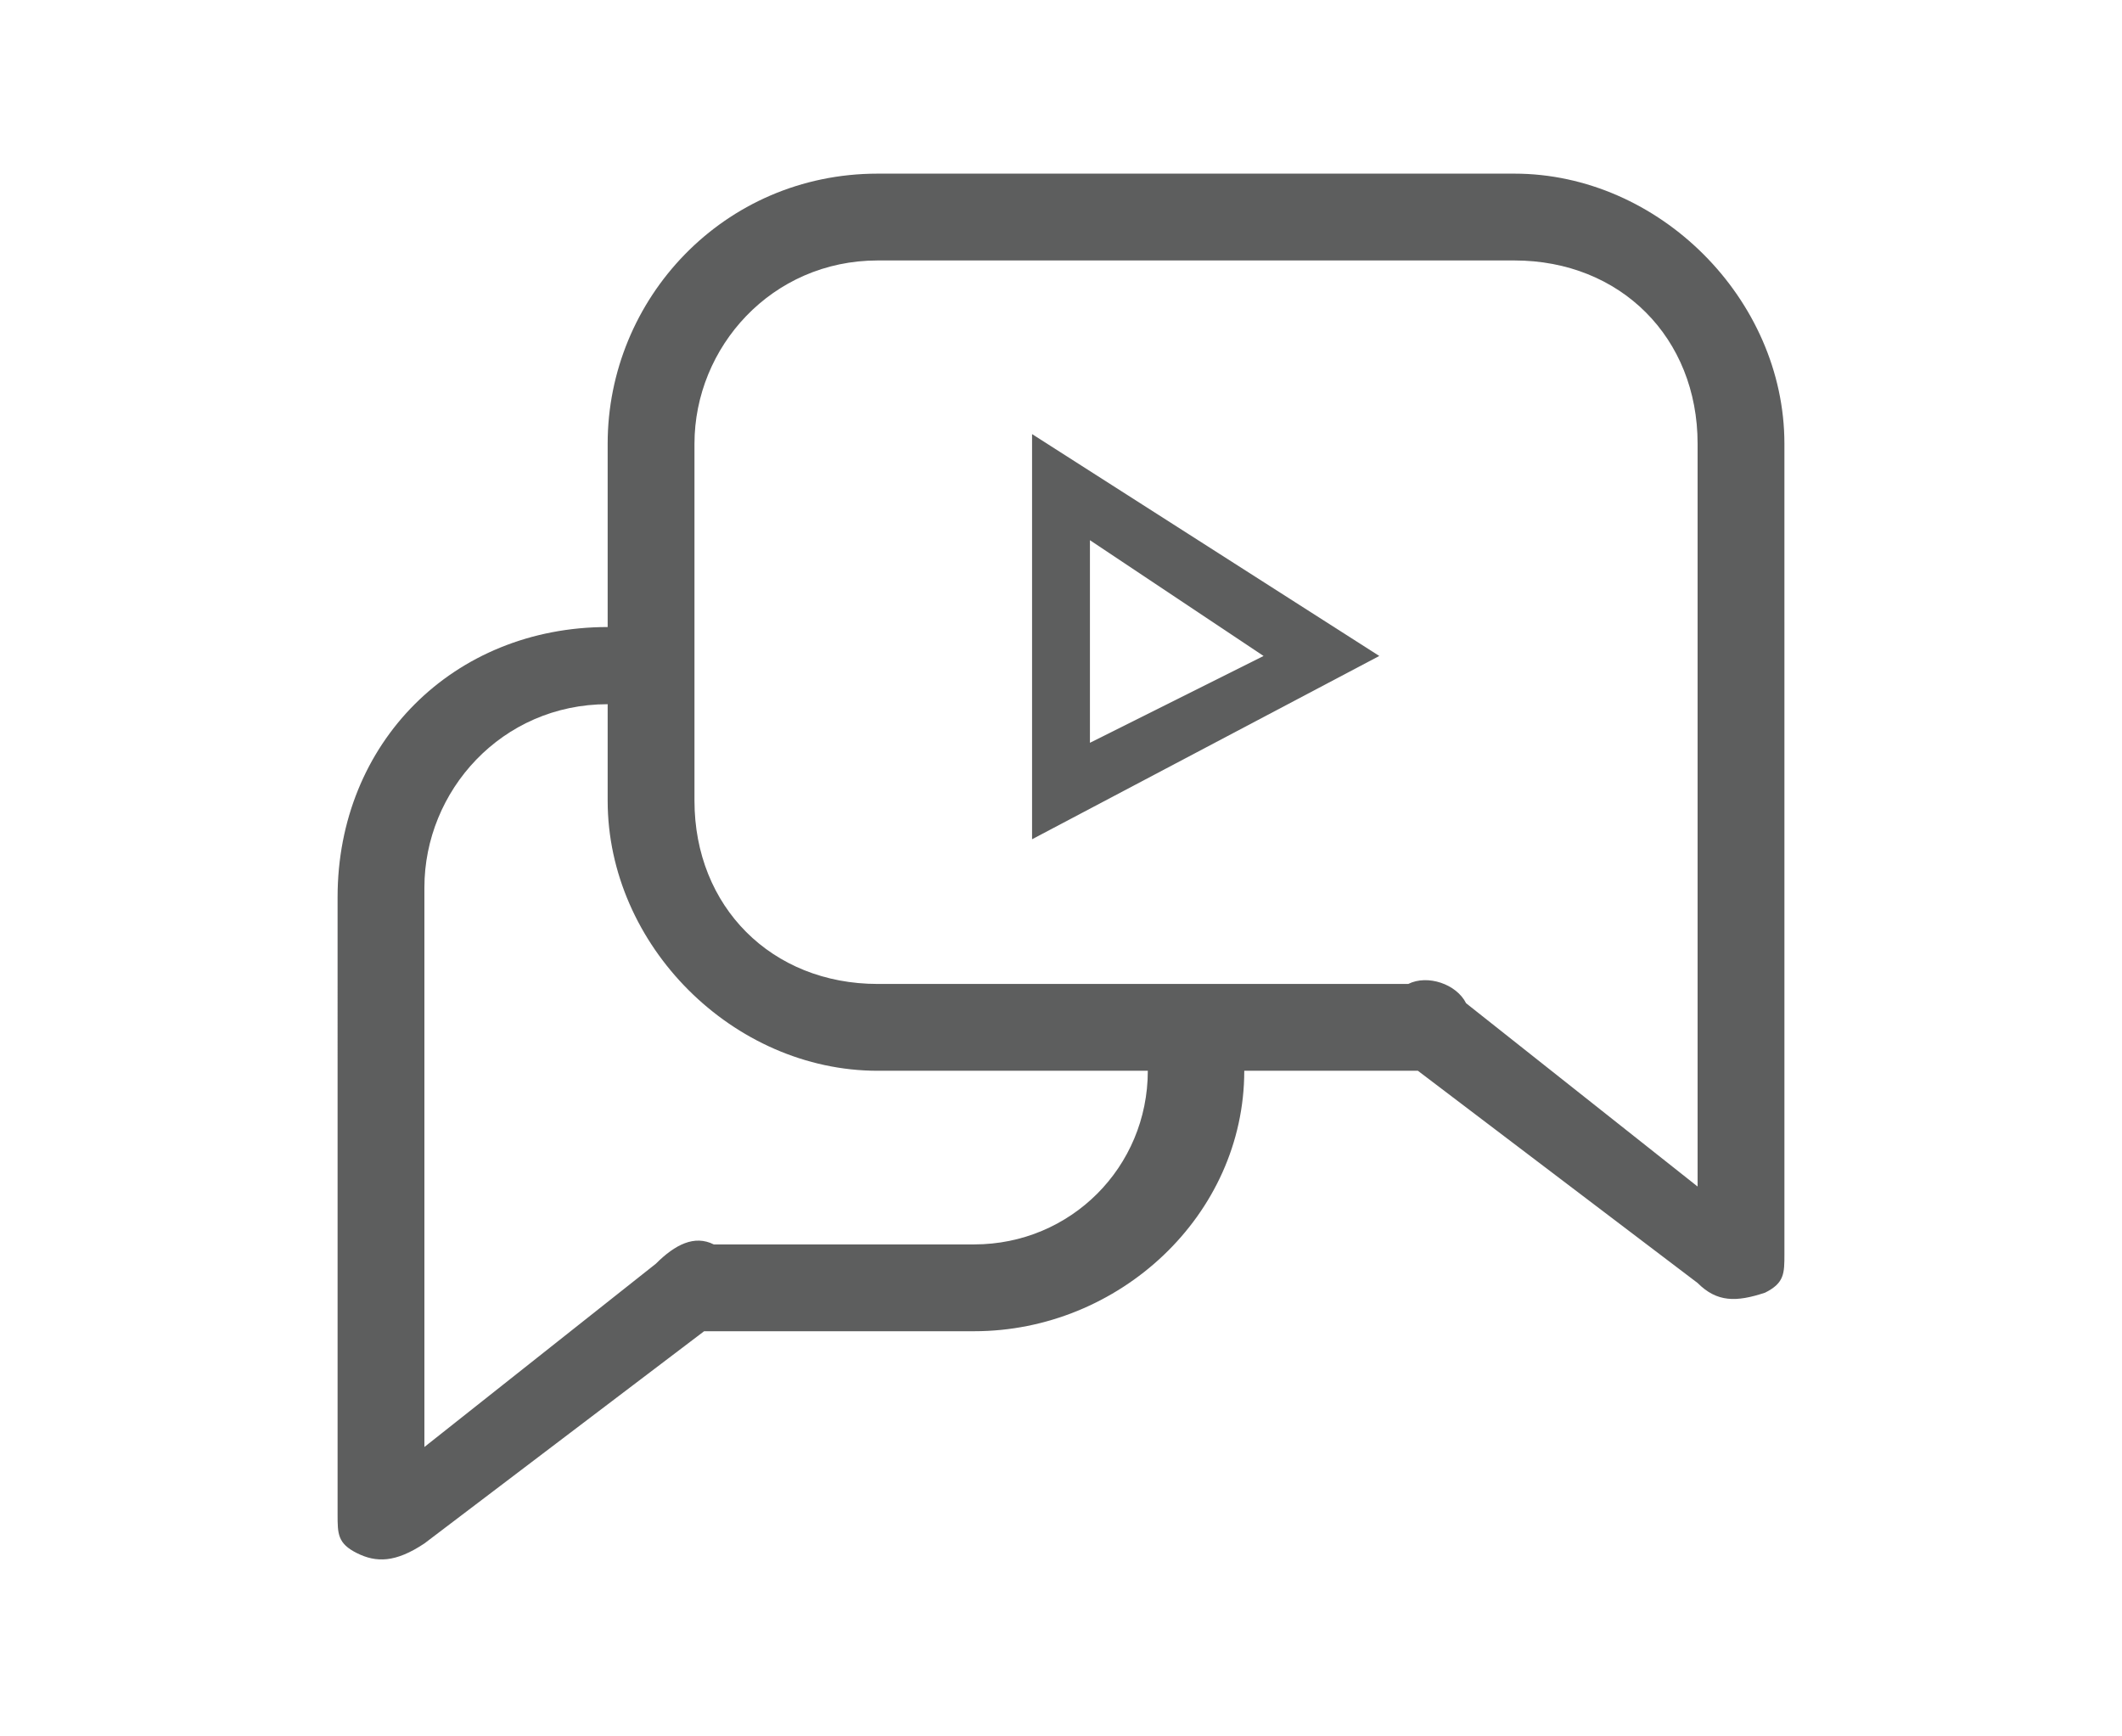 <?xml version="1.0" encoding="utf-8"?>
<!-- Generator: Adobe Illustrator 18.0.0, SVG Export Plug-In . SVG Version: 6.00 Build 0)  -->
<!DOCTYPE svg PUBLIC "-//W3C//DTD SVG 1.1//EN" "http://www.w3.org/Graphics/SVG/1.1/DTD/svg11.dtd">
<svg version="1.1" id="Layer_1" xmlns="http://www.w3.org/2000/svg" xmlns:xlink="http://www.w3.org/1999/xlink" x="0px" y="0px"
	 viewBox="0 0 22 18" enable-background="new 0 0 22 18" xml:space="preserve">
<g>
	<path fill="#5D5E5E" d="M15.7,1.8H9.1c-1.6,0-2.8,1.3-2.8,2.8v1.9l0,0c-1.6,0-2.8,1.2-2.8,2.8V11l0,0l0,0c0,0.2,0,4.6,0,4.7
		c0,0.2,0,0.3,0.2,0.4c0.2,0.1,0.4,0.1,0.7-0.1l2.9-2.2h2.8c1.5,0,2.8-1.2,2.8-2.7h1.8l2.9,2.2c0.2,0.2,0.4,0.2,0.7,0.1
		c0.2-0.1,0.2-0.2,0.2-0.4c0,0,0-4.5,0-4.7l0,0V4.6C18.5,3.1,17.2,1.8,15.7,1.8z M10.1,12.9H7.4c0,0,0,0,0,0c-0.2-0.1-0.4,0-0.6,0.2
		L4.4,15v-3.1v-0.8l0,0V9.7V9.2c0-1,0.8-1.9,1.9-1.9V6.9l0,0v1.4c0,1.5,1.3,2.8,2.8,2.8h2.8C11.9,12.1,11.1,12.9,10.1,12.9z
		 M17.6,6.9v1.4l0,0v0.8v3.2l-2.4-1.9c-0.1-0.2-0.4-0.3-0.6-0.2c0,0,0,0,0,0H9.1c-1.1,0-1.9-0.8-1.9-1.9V4.6c0-1,0.8-1.9,1.9-1.9
		h6.6c1.1,0,1.9,0.8,1.9,1.9L17.6,6.9L17.6,6.9z"/>
	<path fill="#5D5E5E" d="M10.7,8.7l3.6-1.9l-3.6-2.3V8.7z M11.3,5.6l1.8,1.2l-1.8,0.9V5.6z"/>
</g>
</svg>
